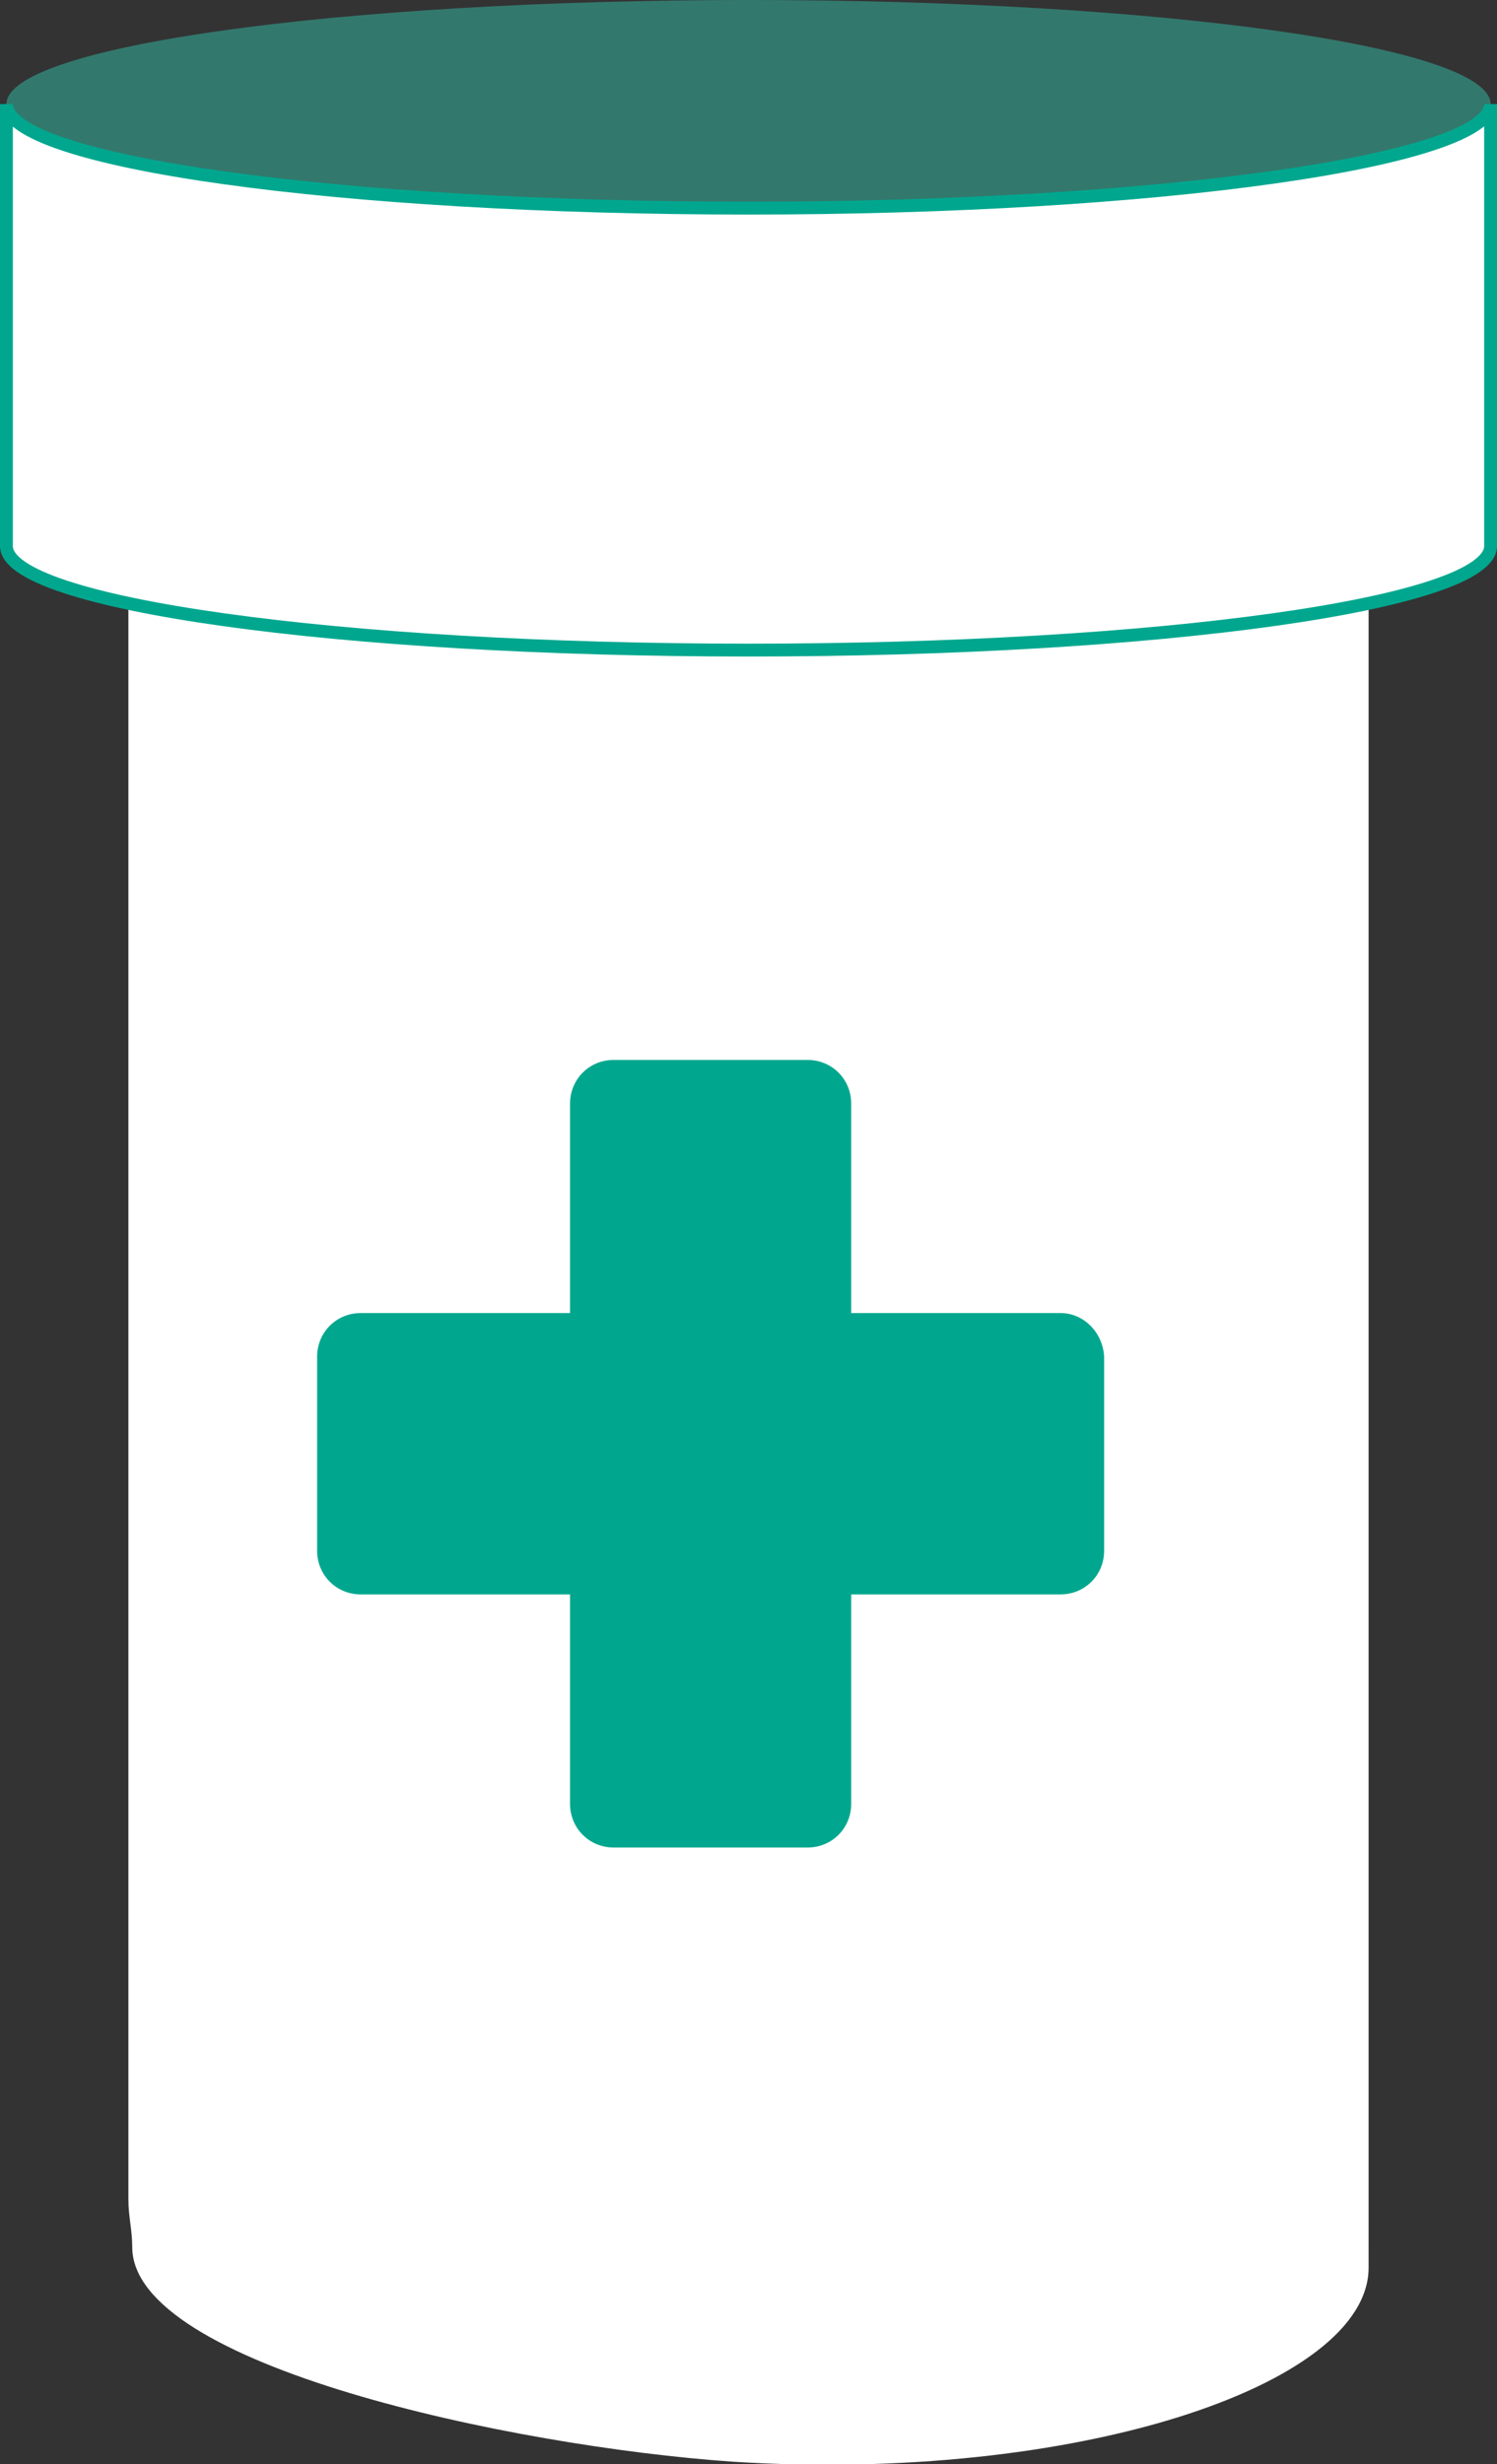 <svg xmlns="http://www.w3.org/2000/svg" xmlns:xlink="http://www.w3.org/1999/xlink" width="116.6" height="191.8" viewBox="0 0 116.6 191.8"><rect x="0" y="0" width="116.6" height="191.8" fill="#333333" stroke="none"/><path fill="#FFF" d="M10 35.3v135.9c0 1.3.3 2.4.3 3.7 0 9.2 29.5 15.5 46.7 16.7 26.6 1.7 49.6-5.9 49.6-15.1V35.3H10z"/><g opacity=".44"><defs><path id="a" d="M.5 0h115.6v16.2H.5z"/></defs><clipPath id="b"><use xlink:href="#a" overflow="visible"/></clipPath><path clip-path="url(#b)" fill="#32CFB6" d="M116.1 8.1c0 4.5-25.9 8.1-57.8 8.1S.5 12.6.5 8.1 26.4 0 58.3 0s57.8 3.6 57.8 8.1"/></g><path fill="#FFF" d="M58.3 16.2C26.4 16.2.5 12.6.5 8.1v34.4c0 4.5 25.9 8.1 57.8 8.1s57.8-3.6 57.8-8.1V8.1c0 4.4-25.9 8.1-57.8 8.1"/><path fill="none" stroke="#00A78E" stroke-miterlimit="10" d="M58.3 16.2C26.4 16.2.5 12.6.5 8.1v34.4c0 4.5 25.9 8.1 57.8 8.1s57.8-3.6 57.8-8.1V8.1c0 4.4-25.9 8.1-57.8 8.1z"/><path fill="#00A78E" d="M82.6 102.2H66.3V85.9c0-1.9-1.5-3.4-3.4-3.4H47.8c-1.9 0-3.4 1.5-3.4 3.4v16.3H28.1c-1.9 0-3.4 1.5-3.4 3.4v15.1c0 1.9 1.5 3.4 3.4 3.4h16.3v16.3c0 1.9 1.5 3.4 3.4 3.4h15.1c1.9 0 3.4-1.5 3.4-3.4v-16.3h16.3c1.9 0 3.4-1.5 3.4-3.4v-15.1c-.1-1.9-1.6-3.4-3.4-3.4"/></svg>